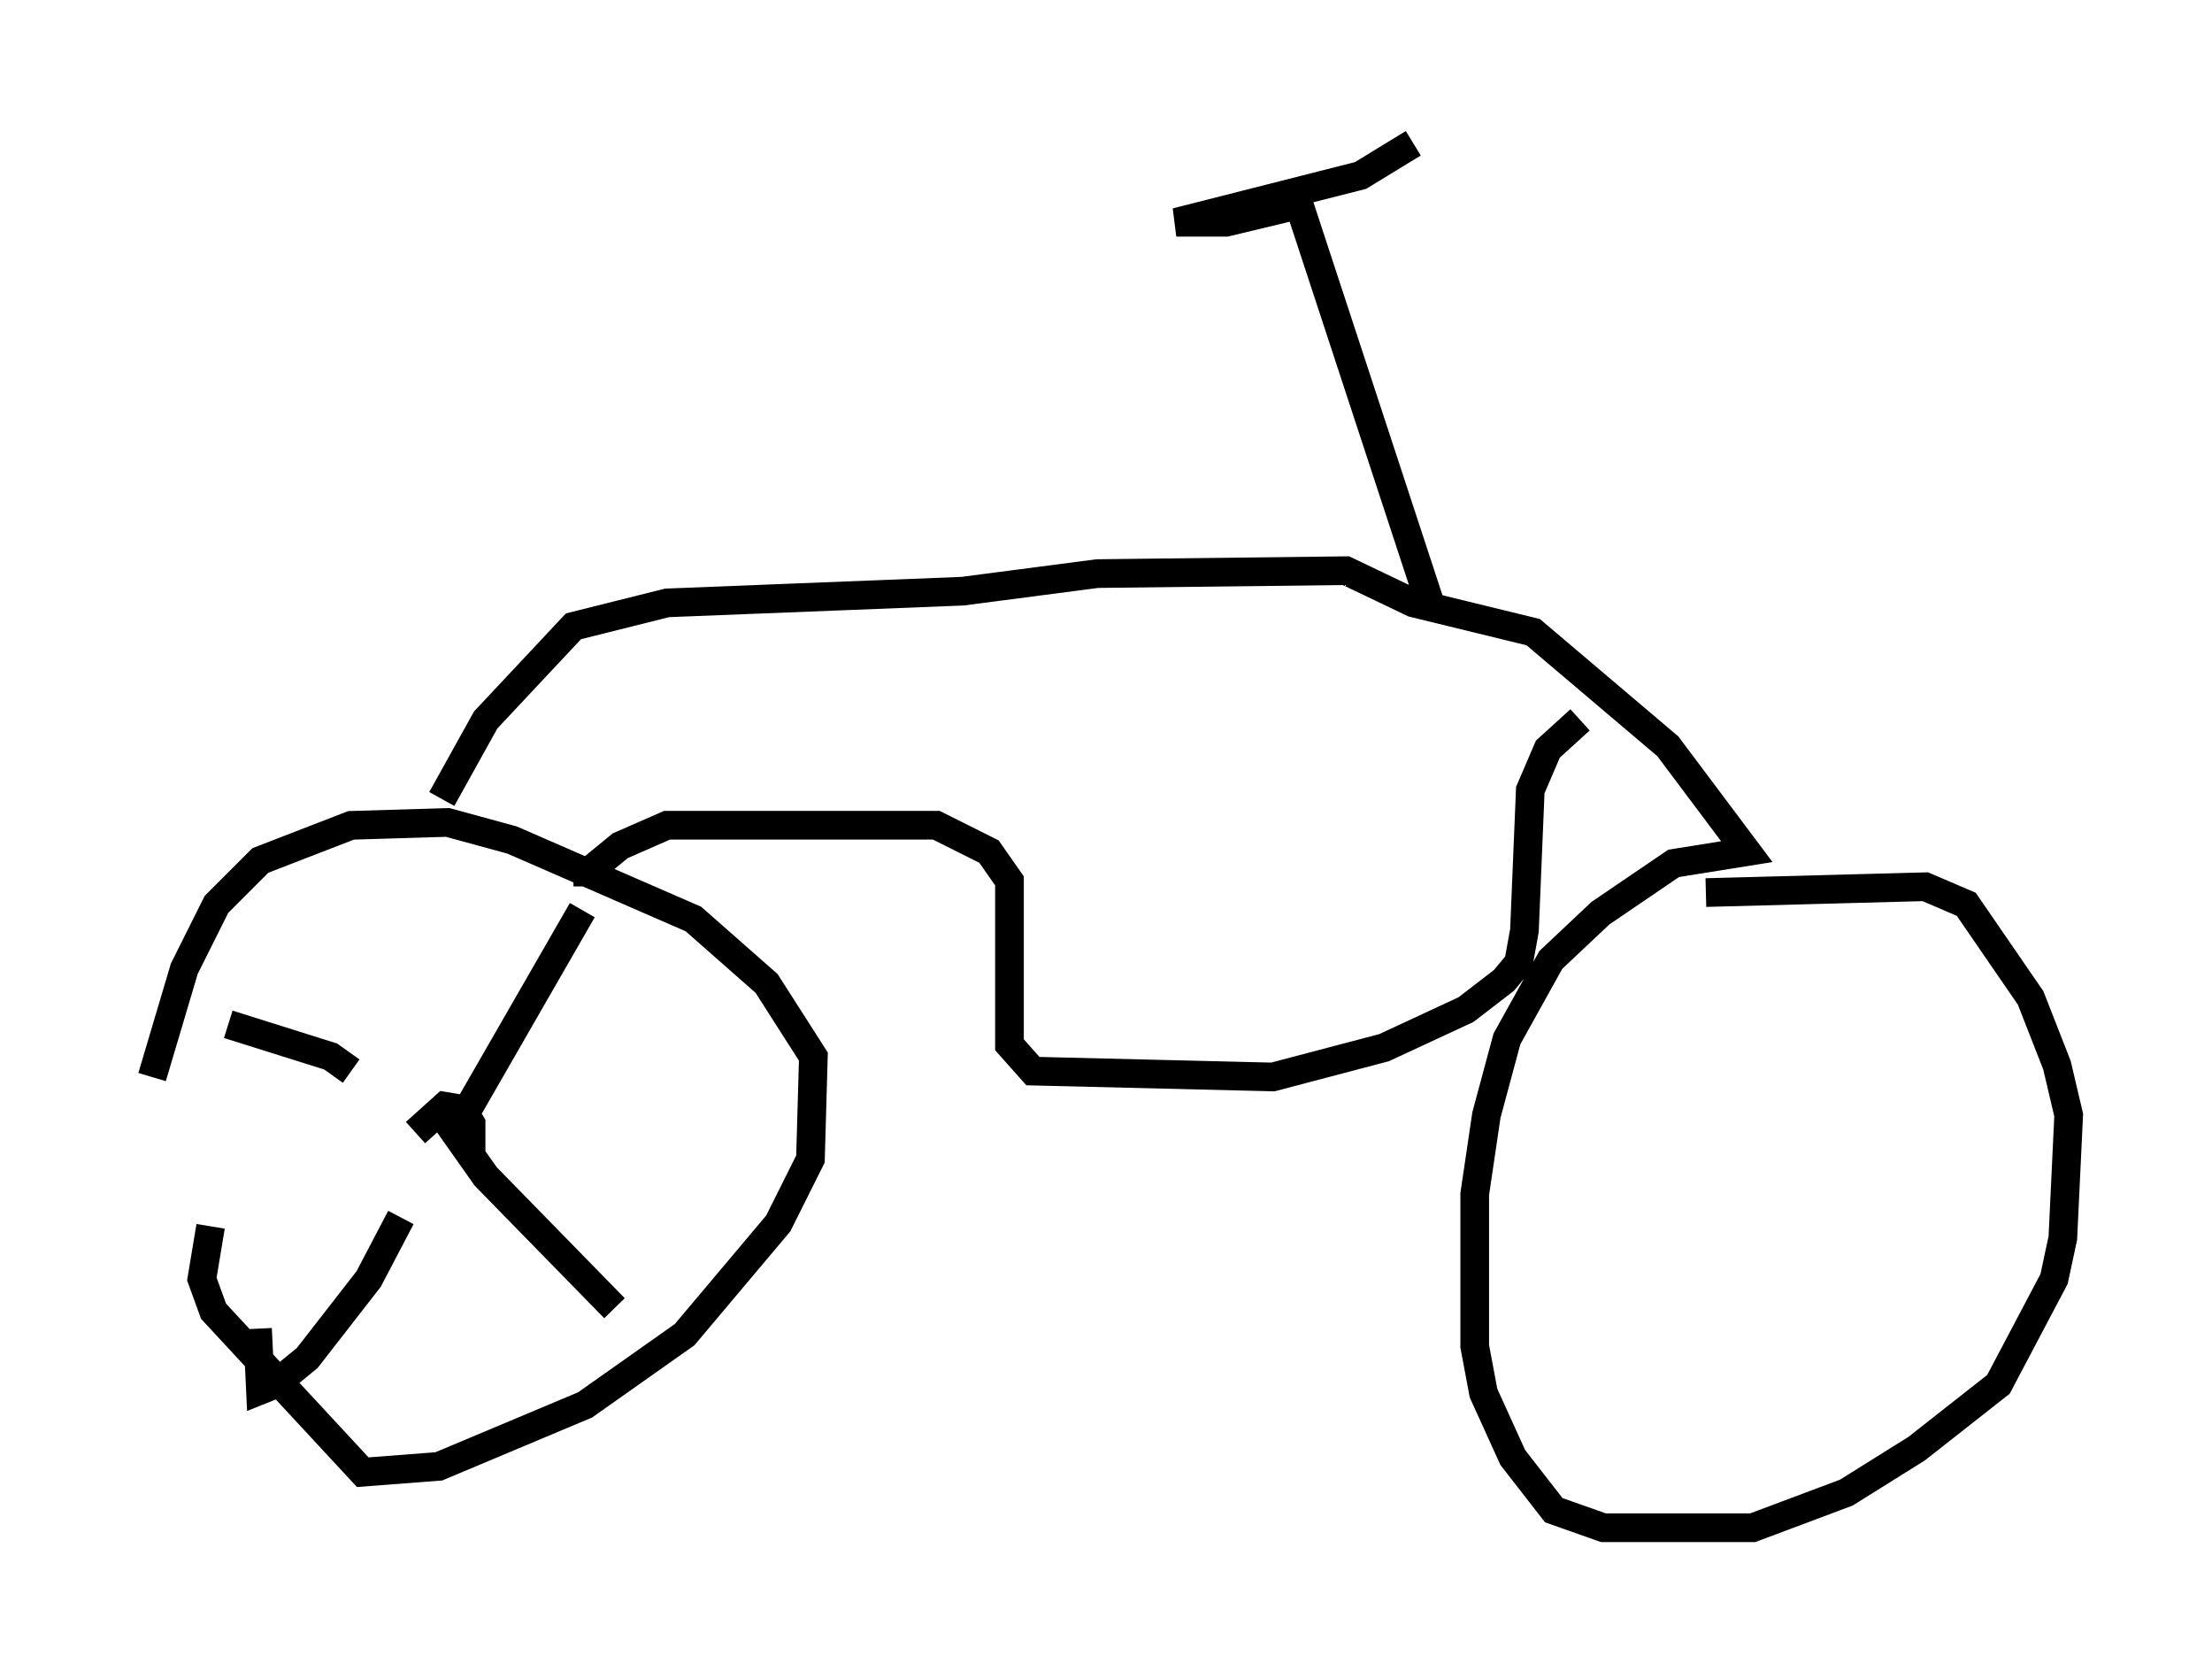 <?xml version="1.0" encoding="utf-8" ?>
<svg baseProfile="full" height="58.286" version="1.1" width="77.172" xmlns="http://www.w3.org/2000/svg" xmlns:ev="http://www.w3.org/2001/xml-events" xmlns:xlink="http://www.w3.org/1999/xlink"><defs /><rect fill="white" height="58.286" width="77.172" x="0" y="0" /><path d="M5, 43.894 m0.306, -6.329 l1.123, -3.777 1.123, -2.246 l1.531, -1.531 3.165, -1.225 l3.369, -0.102 2.246, 0.613 l6.329, 2.756 2.552, 2.246 l1.633, 2.552 -0.102, 3.573 l-1.123, 2.246 -3.267, 3.879 l-3.471, 2.45 -5.104, 2.144 l-2.654, 0.204 -5.206, -5.615 l-0.408, -1.123 0.306, -1.838 m8.065, -14.904 l1.531, -2.756 3.063, -3.267 l3.267, -0.817 10.311, -0.408 l4.696, -0.613 8.677, -0.102 l2.348, 1.123 4.185, 1.021 l4.696, 3.981 2.756, 3.675 l-2.552, 0.408 -2.552, 1.735 l-1.735, 1.633 -1.531, 2.756 l-0.715, 2.654 -0.408, 2.756 l0.0, 5.308 0.306, 1.633 l1.021, 2.246 1.429, 1.838 l1.735, 0.613 5.206, 0.0 l3.267, -1.225 2.45, -1.531 l2.858, -2.246 1.94, -3.675 l0.306, -1.429 0.204, -4.288 l-0.408, -1.735 -0.919, -2.348 l-2.246, -3.267 -1.429, -0.613 l-7.656, 0.204 m-39.507, -0.715 l0.51, 0.0 1.123, -0.919 l1.633, -0.715 9.392, 0.0 l1.838, 0.919 0.715, 1.021 l0.0, 5.717 0.817, 0.919 l8.371, 0.204 3.879, -1.021 l2.858, -1.327 1.327, -1.021 l0.51, -0.613 0.204, -1.123 l0.204, -4.9 0.613, -1.429 l1.123, -1.021 m-5.206, -3.981 l-4.594, -13.986 -2.552, 0.613 l-1.735, 0.0 6.431, -1.633 l1.838, -1.123 m-34.811, 34.505 l1.021, -0.919 0.613, 0.102 l0.306, 0.51 0.0, 1.123 l-0.408, -1.123 4.288, -7.452 m-4.696, 6.738 l0.102, 0.817 1.225, 1.735 l4.492, 4.594 m-7.452, -3.165 l-1.123, 2.144 -2.144, 2.756 l-1.123, 0.919 -0.51, 0.204 l-0.102, -2.144 m3.267, -8.983 l-0.715, -0.51 -3.573, -1.123 " fill="none" stroke="black" stroke-width="1" /></svg>